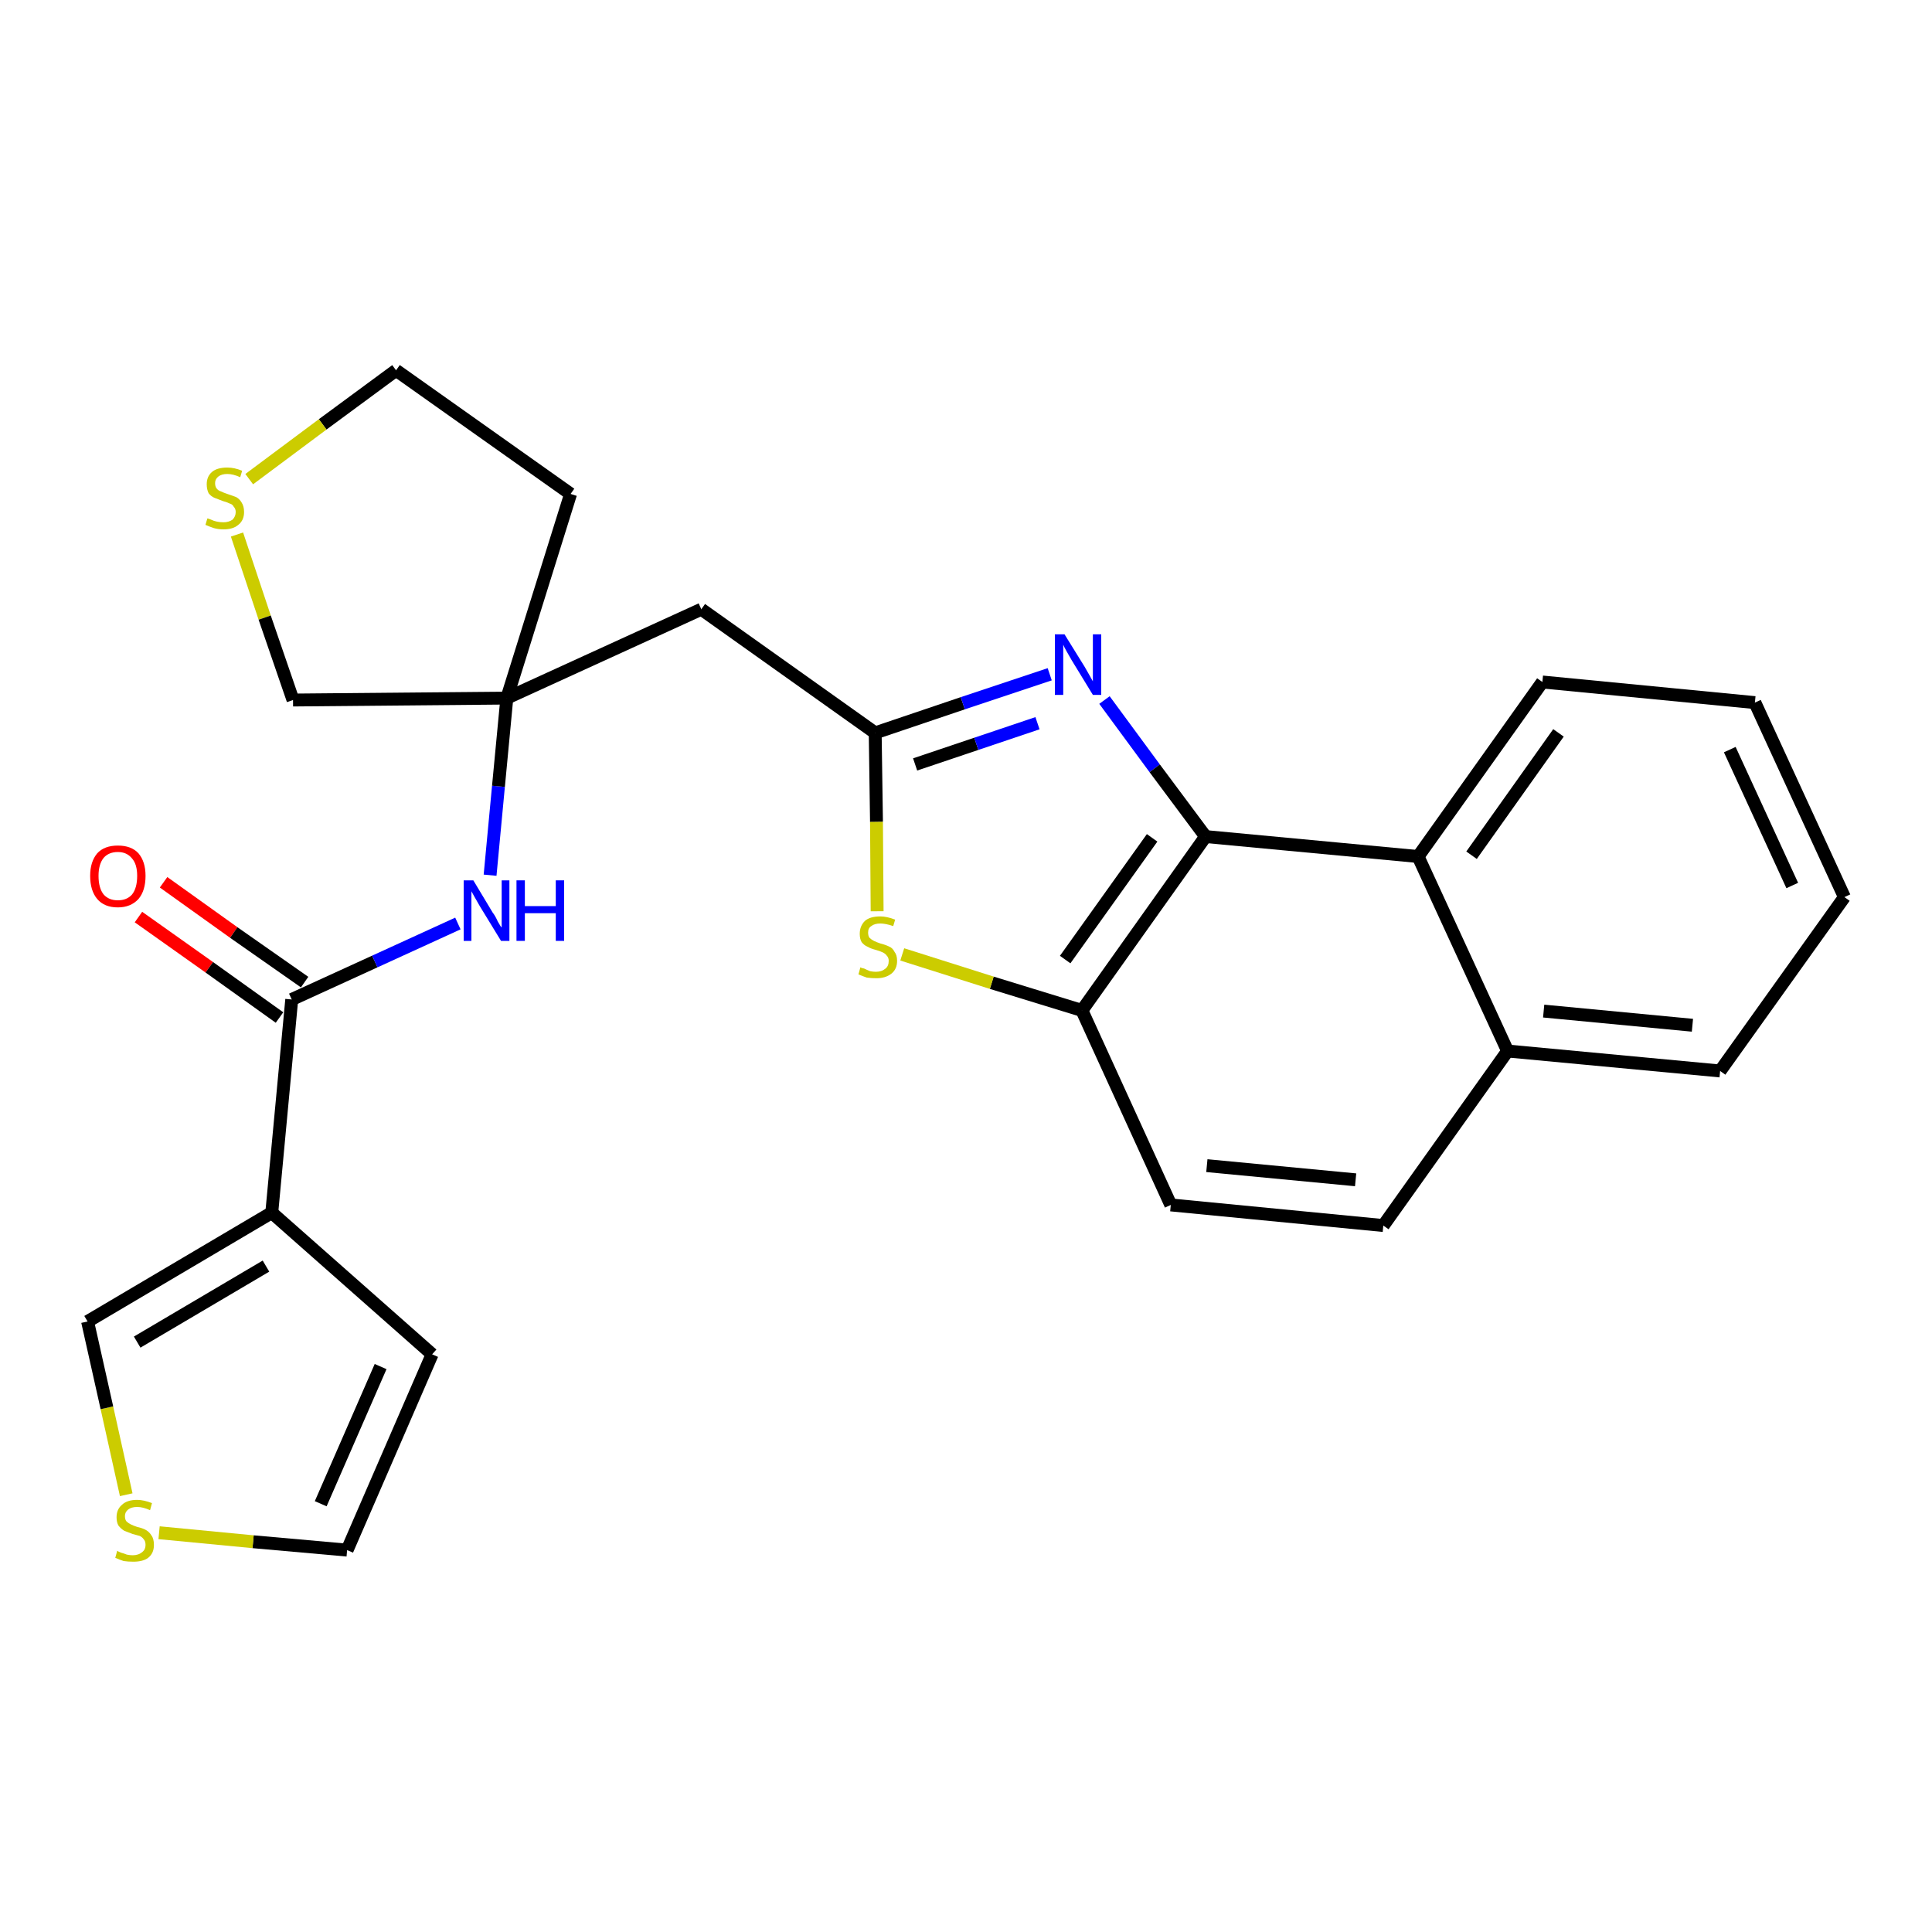 <?xml version='1.0' encoding='iso-8859-1'?>
<svg version='1.1' baseProfile='full'
              xmlns='http://www.w3.org/2000/svg'
                      xmlns:rdkit='http://www.rdkit.org/xml'
                      xmlns:xlink='http://www.w3.org/1999/xlink'
                  xml:space='preserve'
width='300px' height='300px' viewBox='0 0 300 300'>
<!-- END OF HEADER -->
<path class='bond-0 atom-0 atom-1' d='M 21.5,142.4 L 32.5,150.2' style='fill:none;fill-rule:evenodd;stroke:#FF0000;stroke-width:2.0px;stroke-linecap:butt;stroke-linejoin:miter;stroke-opacity:1' />
<path class='bond-0 atom-0 atom-1' d='M 32.5,150.2 L 43.4,158.0' style='fill:none;fill-rule:evenodd;stroke:#000000;stroke-width:2.0px;stroke-linecap:butt;stroke-linejoin:miter;stroke-opacity:1' />
<path class='bond-0 atom-0 atom-1' d='M 25.4,137.0 L 36.3,144.8' style='fill:none;fill-rule:evenodd;stroke:#FF0000;stroke-width:2.0px;stroke-linecap:butt;stroke-linejoin:miter;stroke-opacity:1' />
<path class='bond-0 atom-0 atom-1' d='M 36.3,144.8 L 47.3,152.5' style='fill:none;fill-rule:evenodd;stroke:#000000;stroke-width:2.0px;stroke-linecap:butt;stroke-linejoin:miter;stroke-opacity:1' />
<path class='bond-1 atom-1 atom-2' d='M 45.3,155.2 L 58.2,149.3' style='fill:none;fill-rule:evenodd;stroke:#000000;stroke-width:2.0px;stroke-linecap:butt;stroke-linejoin:miter;stroke-opacity:1' />
<path class='bond-1 atom-1 atom-2' d='M 58.2,149.3 L 71.1,143.4' style='fill:none;fill-rule:evenodd;stroke:#0000FF;stroke-width:2.0px;stroke-linecap:butt;stroke-linejoin:miter;stroke-opacity:1' />
<path class='bond-21 atom-1 atom-22' d='M 45.3,155.2 L 42.2,188.3' style='fill:none;fill-rule:evenodd;stroke:#000000;stroke-width:2.0px;stroke-linecap:butt;stroke-linejoin:miter;stroke-opacity:1' />
<path class='bond-2 atom-2 atom-3' d='M 76.1,135.9 L 77.4,122.1' style='fill:none;fill-rule:evenodd;stroke:#0000FF;stroke-width:2.0px;stroke-linecap:butt;stroke-linejoin:miter;stroke-opacity:1' />
<path class='bond-2 atom-2 atom-3' d='M 77.4,122.1 L 78.7,108.4' style='fill:none;fill-rule:evenodd;stroke:#000000;stroke-width:2.0px;stroke-linecap:butt;stroke-linejoin:miter;stroke-opacity:1' />
<path class='bond-3 atom-3 atom-4' d='M 78.7,108.4 L 108.9,94.6' style='fill:none;fill-rule:evenodd;stroke:#000000;stroke-width:2.0px;stroke-linecap:butt;stroke-linejoin:miter;stroke-opacity:1' />
<path class='bond-17 atom-3 atom-18' d='M 78.7,108.4 L 88.6,76.7' style='fill:none;fill-rule:evenodd;stroke:#000000;stroke-width:2.0px;stroke-linecap:butt;stroke-linejoin:miter;stroke-opacity:1' />
<path class='bond-26 atom-21 atom-3' d='M 45.5,108.7 L 78.7,108.4' style='fill:none;fill-rule:evenodd;stroke:#000000;stroke-width:2.0px;stroke-linecap:butt;stroke-linejoin:miter;stroke-opacity:1' />
<path class='bond-4 atom-4 atom-5' d='M 108.9,94.6 L 135.9,113.8' style='fill:none;fill-rule:evenodd;stroke:#000000;stroke-width:2.0px;stroke-linecap:butt;stroke-linejoin:miter;stroke-opacity:1' />
<path class='bond-5 atom-5 atom-6' d='M 135.9,113.8 L 149.5,109.2' style='fill:none;fill-rule:evenodd;stroke:#000000;stroke-width:2.0px;stroke-linecap:butt;stroke-linejoin:miter;stroke-opacity:1' />
<path class='bond-5 atom-5 atom-6' d='M 149.5,109.2 L 163.0,104.7' style='fill:none;fill-rule:evenodd;stroke:#0000FF;stroke-width:2.0px;stroke-linecap:butt;stroke-linejoin:miter;stroke-opacity:1' />
<path class='bond-5 atom-5 atom-6' d='M 142.1,118.7 L 151.6,115.5' style='fill:none;fill-rule:evenodd;stroke:#000000;stroke-width:2.0px;stroke-linecap:butt;stroke-linejoin:miter;stroke-opacity:1' />
<path class='bond-5 atom-5 atom-6' d='M 151.6,115.5 L 161.1,112.3' style='fill:none;fill-rule:evenodd;stroke:#0000FF;stroke-width:2.0px;stroke-linecap:butt;stroke-linejoin:miter;stroke-opacity:1' />
<path class='bond-28 atom-17 atom-5' d='M 136.2,141.5 L 136.1,127.6' style='fill:none;fill-rule:evenodd;stroke:#CCCC00;stroke-width:2.0px;stroke-linecap:butt;stroke-linejoin:miter;stroke-opacity:1' />
<path class='bond-28 atom-17 atom-5' d='M 136.1,127.6 L 135.9,113.8' style='fill:none;fill-rule:evenodd;stroke:#000000;stroke-width:2.0px;stroke-linecap:butt;stroke-linejoin:miter;stroke-opacity:1' />
<path class='bond-6 atom-6 atom-7' d='M 171.5,108.7 L 179.3,119.3' style='fill:none;fill-rule:evenodd;stroke:#0000FF;stroke-width:2.0px;stroke-linecap:butt;stroke-linejoin:miter;stroke-opacity:1' />
<path class='bond-6 atom-6 atom-7' d='M 179.3,119.3 L 187.2,129.9' style='fill:none;fill-rule:evenodd;stroke:#000000;stroke-width:2.0px;stroke-linecap:butt;stroke-linejoin:miter;stroke-opacity:1' />
<path class='bond-7 atom-7 atom-8' d='M 187.2,129.9 L 168.0,156.9' style='fill:none;fill-rule:evenodd;stroke:#000000;stroke-width:2.0px;stroke-linecap:butt;stroke-linejoin:miter;stroke-opacity:1' />
<path class='bond-7 atom-7 atom-8' d='M 178.9,130.1 L 165.4,149.0' style='fill:none;fill-rule:evenodd;stroke:#000000;stroke-width:2.0px;stroke-linecap:butt;stroke-linejoin:miter;stroke-opacity:1' />
<path class='bond-29 atom-16 atom-7' d='M 220.2,133.0 L 187.2,129.9' style='fill:none;fill-rule:evenodd;stroke:#000000;stroke-width:2.0px;stroke-linecap:butt;stroke-linejoin:miter;stroke-opacity:1' />
<path class='bond-8 atom-8 atom-9' d='M 168.0,156.9 L 181.8,187.1' style='fill:none;fill-rule:evenodd;stroke:#000000;stroke-width:2.0px;stroke-linecap:butt;stroke-linejoin:miter;stroke-opacity:1' />
<path class='bond-16 atom-8 atom-17' d='M 168.0,156.9 L 154.0,152.6' style='fill:none;fill-rule:evenodd;stroke:#000000;stroke-width:2.0px;stroke-linecap:butt;stroke-linejoin:miter;stroke-opacity:1' />
<path class='bond-16 atom-8 atom-17' d='M 154.0,152.6 L 140.1,148.2' style='fill:none;fill-rule:evenodd;stroke:#CCCC00;stroke-width:2.0px;stroke-linecap:butt;stroke-linejoin:miter;stroke-opacity:1' />
<path class='bond-9 atom-9 atom-10' d='M 181.8,187.1 L 214.8,190.3' style='fill:none;fill-rule:evenodd;stroke:#000000;stroke-width:2.0px;stroke-linecap:butt;stroke-linejoin:miter;stroke-opacity:1' />
<path class='bond-9 atom-9 atom-10' d='M 187.4,181.0 L 210.5,183.2' style='fill:none;fill-rule:evenodd;stroke:#000000;stroke-width:2.0px;stroke-linecap:butt;stroke-linejoin:miter;stroke-opacity:1' />
<path class='bond-10 atom-10 atom-11' d='M 214.8,190.3 L 234.1,163.2' style='fill:none;fill-rule:evenodd;stroke:#000000;stroke-width:2.0px;stroke-linecap:butt;stroke-linejoin:miter;stroke-opacity:1' />
<path class='bond-11 atom-11 atom-12' d='M 234.1,163.2 L 267.1,166.3' style='fill:none;fill-rule:evenodd;stroke:#000000;stroke-width:2.0px;stroke-linecap:butt;stroke-linejoin:miter;stroke-opacity:1' />
<path class='bond-11 atom-11 atom-12' d='M 239.7,157.0 L 262.8,159.2' style='fill:none;fill-rule:evenodd;stroke:#000000;stroke-width:2.0px;stroke-linecap:butt;stroke-linejoin:miter;stroke-opacity:1' />
<path class='bond-30 atom-16 atom-11' d='M 220.2,133.0 L 234.1,163.2' style='fill:none;fill-rule:evenodd;stroke:#000000;stroke-width:2.0px;stroke-linecap:butt;stroke-linejoin:miter;stroke-opacity:1' />
<path class='bond-12 atom-12 atom-13' d='M 267.1,166.3 L 286.4,139.3' style='fill:none;fill-rule:evenodd;stroke:#000000;stroke-width:2.0px;stroke-linecap:butt;stroke-linejoin:miter;stroke-opacity:1' />
<path class='bond-13 atom-13 atom-14' d='M 286.4,139.3 L 272.5,109.1' style='fill:none;fill-rule:evenodd;stroke:#000000;stroke-width:2.0px;stroke-linecap:butt;stroke-linejoin:miter;stroke-opacity:1' />
<path class='bond-13 atom-13 atom-14' d='M 278.3,137.5 L 268.6,116.4' style='fill:none;fill-rule:evenodd;stroke:#000000;stroke-width:2.0px;stroke-linecap:butt;stroke-linejoin:miter;stroke-opacity:1' />
<path class='bond-14 atom-14 atom-15' d='M 272.5,109.1 L 239.5,105.9' style='fill:none;fill-rule:evenodd;stroke:#000000;stroke-width:2.0px;stroke-linecap:butt;stroke-linejoin:miter;stroke-opacity:1' />
<path class='bond-15 atom-15 atom-16' d='M 239.5,105.9 L 220.2,133.0' style='fill:none;fill-rule:evenodd;stroke:#000000;stroke-width:2.0px;stroke-linecap:butt;stroke-linejoin:miter;stroke-opacity:1' />
<path class='bond-15 atom-15 atom-16' d='M 242.0,113.8 L 228.5,132.8' style='fill:none;fill-rule:evenodd;stroke:#000000;stroke-width:2.0px;stroke-linecap:butt;stroke-linejoin:miter;stroke-opacity:1' />
<path class='bond-18 atom-18 atom-19' d='M 88.6,76.7 L 61.5,57.5' style='fill:none;fill-rule:evenodd;stroke:#000000;stroke-width:2.0px;stroke-linecap:butt;stroke-linejoin:miter;stroke-opacity:1' />
<path class='bond-19 atom-19 atom-20' d='M 61.5,57.5 L 50.1,65.9' style='fill:none;fill-rule:evenodd;stroke:#000000;stroke-width:2.0px;stroke-linecap:butt;stroke-linejoin:miter;stroke-opacity:1' />
<path class='bond-19 atom-19 atom-20' d='M 50.1,65.9 L 38.7,74.4' style='fill:none;fill-rule:evenodd;stroke:#CCCC00;stroke-width:2.0px;stroke-linecap:butt;stroke-linejoin:miter;stroke-opacity:1' />
<path class='bond-20 atom-20 atom-21' d='M 36.8,83.0 L 41.1,95.9' style='fill:none;fill-rule:evenodd;stroke:#CCCC00;stroke-width:2.0px;stroke-linecap:butt;stroke-linejoin:miter;stroke-opacity:1' />
<path class='bond-20 atom-20 atom-21' d='M 41.1,95.9 L 45.5,108.7' style='fill:none;fill-rule:evenodd;stroke:#000000;stroke-width:2.0px;stroke-linecap:butt;stroke-linejoin:miter;stroke-opacity:1' />
<path class='bond-22 atom-22 atom-23' d='M 42.2,188.3 L 67.1,210.3' style='fill:none;fill-rule:evenodd;stroke:#000000;stroke-width:2.0px;stroke-linecap:butt;stroke-linejoin:miter;stroke-opacity:1' />
<path class='bond-27 atom-26 atom-22' d='M 13.6,205.2 L 42.2,188.3' style='fill:none;fill-rule:evenodd;stroke:#000000;stroke-width:2.0px;stroke-linecap:butt;stroke-linejoin:miter;stroke-opacity:1' />
<path class='bond-27 atom-26 atom-22' d='M 21.3,208.4 L 41.3,196.6' style='fill:none;fill-rule:evenodd;stroke:#000000;stroke-width:2.0px;stroke-linecap:butt;stroke-linejoin:miter;stroke-opacity:1' />
<path class='bond-23 atom-23 atom-24' d='M 67.1,210.3 L 53.9,240.7' style='fill:none;fill-rule:evenodd;stroke:#000000;stroke-width:2.0px;stroke-linecap:butt;stroke-linejoin:miter;stroke-opacity:1' />
<path class='bond-23 atom-23 atom-24' d='M 59.1,212.2 L 49.8,233.5' style='fill:none;fill-rule:evenodd;stroke:#000000;stroke-width:2.0px;stroke-linecap:butt;stroke-linejoin:miter;stroke-opacity:1' />
<path class='bond-24 atom-24 atom-25' d='M 53.9,240.7 L 39.3,239.4' style='fill:none;fill-rule:evenodd;stroke:#000000;stroke-width:2.0px;stroke-linecap:butt;stroke-linejoin:miter;stroke-opacity:1' />
<path class='bond-24 atom-24 atom-25' d='M 39.3,239.4 L 24.7,238.0' style='fill:none;fill-rule:evenodd;stroke:#CCCC00;stroke-width:2.0px;stroke-linecap:butt;stroke-linejoin:miter;stroke-opacity:1' />
<path class='bond-25 atom-25 atom-26' d='M 19.6,232.1 L 16.6,218.6' style='fill:none;fill-rule:evenodd;stroke:#CCCC00;stroke-width:2.0px;stroke-linecap:butt;stroke-linejoin:miter;stroke-opacity:1' />
<path class='bond-25 atom-25 atom-26' d='M 16.6,218.6 L 13.6,205.2' style='fill:none;fill-rule:evenodd;stroke:#000000;stroke-width:2.0px;stroke-linecap:butt;stroke-linejoin:miter;stroke-opacity:1' />
<path  class='atom-0' d='M 14.0 136.0
Q 14.0 133.8, 15.1 132.5
Q 16.2 131.3, 18.3 131.3
Q 20.4 131.3, 21.5 132.5
Q 22.6 133.8, 22.6 136.0
Q 22.6 138.3, 21.5 139.6
Q 20.3 140.9, 18.3 140.9
Q 16.2 140.9, 15.1 139.6
Q 14.0 138.3, 14.0 136.0
M 18.3 139.8
Q 19.7 139.8, 20.5 138.9
Q 21.3 137.9, 21.3 136.0
Q 21.3 134.2, 20.5 133.3
Q 19.7 132.3, 18.3 132.3
Q 16.9 132.3, 16.1 133.2
Q 15.3 134.2, 15.3 136.0
Q 15.3 137.9, 16.1 138.9
Q 16.9 139.8, 18.3 139.8
' fill='#FF0000'/>
<path  class='atom-2' d='M 73.5 136.7
L 76.5 141.7
Q 76.9 142.2, 77.3 143.1
Q 77.8 144.0, 77.9 144.0
L 77.9 136.7
L 79.1 136.7
L 79.1 146.1
L 77.8 146.1
L 74.5 140.7
Q 74.1 140.0, 73.7 139.3
Q 73.3 138.6, 73.2 138.4
L 73.2 146.1
L 72.0 146.1
L 72.0 136.7
L 73.5 136.7
' fill='#0000FF'/>
<path  class='atom-2' d='M 80.2 136.7
L 81.5 136.7
L 81.5 140.7
L 86.3 140.7
L 86.3 136.7
L 87.6 136.7
L 87.6 146.1
L 86.3 146.1
L 86.3 141.8
L 81.5 141.8
L 81.5 146.1
L 80.2 146.1
L 80.2 136.7
' fill='#0000FF'/>
<path  class='atom-6' d='M 165.3 98.5
L 168.4 103.5
Q 168.7 104.0, 169.2 104.9
Q 169.7 105.8, 169.7 105.8
L 169.7 98.5
L 171.0 98.5
L 171.0 107.9
L 169.7 107.9
L 166.4 102.5
Q 166.0 101.8, 165.6 101.1
Q 165.2 100.4, 165.1 100.1
L 165.1 107.9
L 163.8 107.9
L 163.8 98.5
L 165.3 98.5
' fill='#0000FF'/>
<path  class='atom-17' d='M 133.6 150.2
Q 133.7 150.3, 134.2 150.4
Q 134.6 150.6, 135.1 150.8
Q 135.6 150.9, 136.0 150.9
Q 136.9 150.9, 137.5 150.4
Q 138.0 150.0, 138.0 149.2
Q 138.0 148.7, 137.7 148.4
Q 137.5 148.1, 137.1 147.9
Q 136.7 147.7, 136.0 147.5
Q 135.2 147.3, 134.7 147.0
Q 134.2 146.8, 133.8 146.3
Q 133.5 145.8, 133.5 145.0
Q 133.5 143.8, 134.3 143.0
Q 135.1 142.3, 136.7 142.3
Q 137.7 142.3, 139.0 142.8
L 138.7 143.8
Q 137.5 143.4, 136.7 143.4
Q 135.8 143.4, 135.3 143.8
Q 134.8 144.1, 134.8 144.8
Q 134.8 145.3, 135.0 145.6
Q 135.3 145.9, 135.7 146.1
Q 136.1 146.3, 136.7 146.5
Q 137.5 146.7, 138.1 147.0
Q 138.6 147.2, 138.9 147.8
Q 139.3 148.3, 139.3 149.2
Q 139.3 150.5, 138.4 151.2
Q 137.5 151.9, 136.1 151.9
Q 135.3 151.9, 134.6 151.8
Q 134.0 151.6, 133.3 151.3
L 133.6 150.2
' fill='#CCCC00'/>
<path  class='atom-20' d='M 32.2 80.5
Q 32.3 80.5, 32.8 80.7
Q 33.2 80.9, 33.7 81.0
Q 34.2 81.1, 34.7 81.1
Q 35.5 81.1, 36.1 80.7
Q 36.6 80.2, 36.6 79.5
Q 36.6 79.0, 36.3 78.7
Q 36.1 78.3, 35.7 78.2
Q 35.3 78.0, 34.6 77.8
Q 33.8 77.5, 33.3 77.3
Q 32.8 77.1, 32.4 76.6
Q 32.1 76.0, 32.1 75.2
Q 32.1 74.0, 32.9 73.3
Q 33.7 72.6, 35.3 72.6
Q 36.4 72.6, 37.6 73.1
L 37.3 74.1
Q 36.2 73.6, 35.3 73.6
Q 34.4 73.6, 33.9 74.0
Q 33.4 74.4, 33.4 75.0
Q 33.4 75.5, 33.6 75.8
Q 33.9 76.2, 34.3 76.3
Q 34.7 76.5, 35.3 76.7
Q 36.2 77.0, 36.7 77.2
Q 37.2 77.5, 37.5 78.0
Q 37.9 78.6, 37.9 79.5
Q 37.9 80.8, 37.0 81.5
Q 36.2 82.2, 34.7 82.2
Q 33.9 82.2, 33.2 82.0
Q 32.6 81.8, 31.9 81.5
L 32.2 80.5
' fill='#CCCC00'/>
<path  class='atom-25' d='M 18.2 240.8
Q 18.3 240.9, 18.8 241.1
Q 19.2 241.2, 19.7 241.4
Q 20.2 241.5, 20.6 241.5
Q 21.5 241.5, 22.1 241.0
Q 22.6 240.6, 22.6 239.9
Q 22.6 239.3, 22.3 239.0
Q 22.1 238.7, 21.7 238.5
Q 21.3 238.4, 20.6 238.2
Q 19.8 237.9, 19.3 237.7
Q 18.8 237.4, 18.4 236.9
Q 18.1 236.4, 18.1 235.6
Q 18.1 234.4, 18.9 233.7
Q 19.7 232.9, 21.3 232.9
Q 22.3 232.9, 23.6 233.4
L 23.3 234.5
Q 22.2 234.0, 21.3 234.0
Q 20.4 234.0, 19.9 234.4
Q 19.4 234.8, 19.4 235.4
Q 19.4 235.9, 19.6 236.2
Q 19.9 236.5, 20.3 236.7
Q 20.7 236.9, 21.3 237.1
Q 22.2 237.3, 22.7 237.6
Q 23.2 237.9, 23.5 238.4
Q 23.9 238.9, 23.9 239.9
Q 23.9 241.2, 23.0 241.9
Q 22.2 242.5, 20.7 242.5
Q 19.9 242.5, 19.2 242.4
Q 18.6 242.2, 17.9 241.9
L 18.2 240.8
' fill='#CCCC00'/>
</svg>
